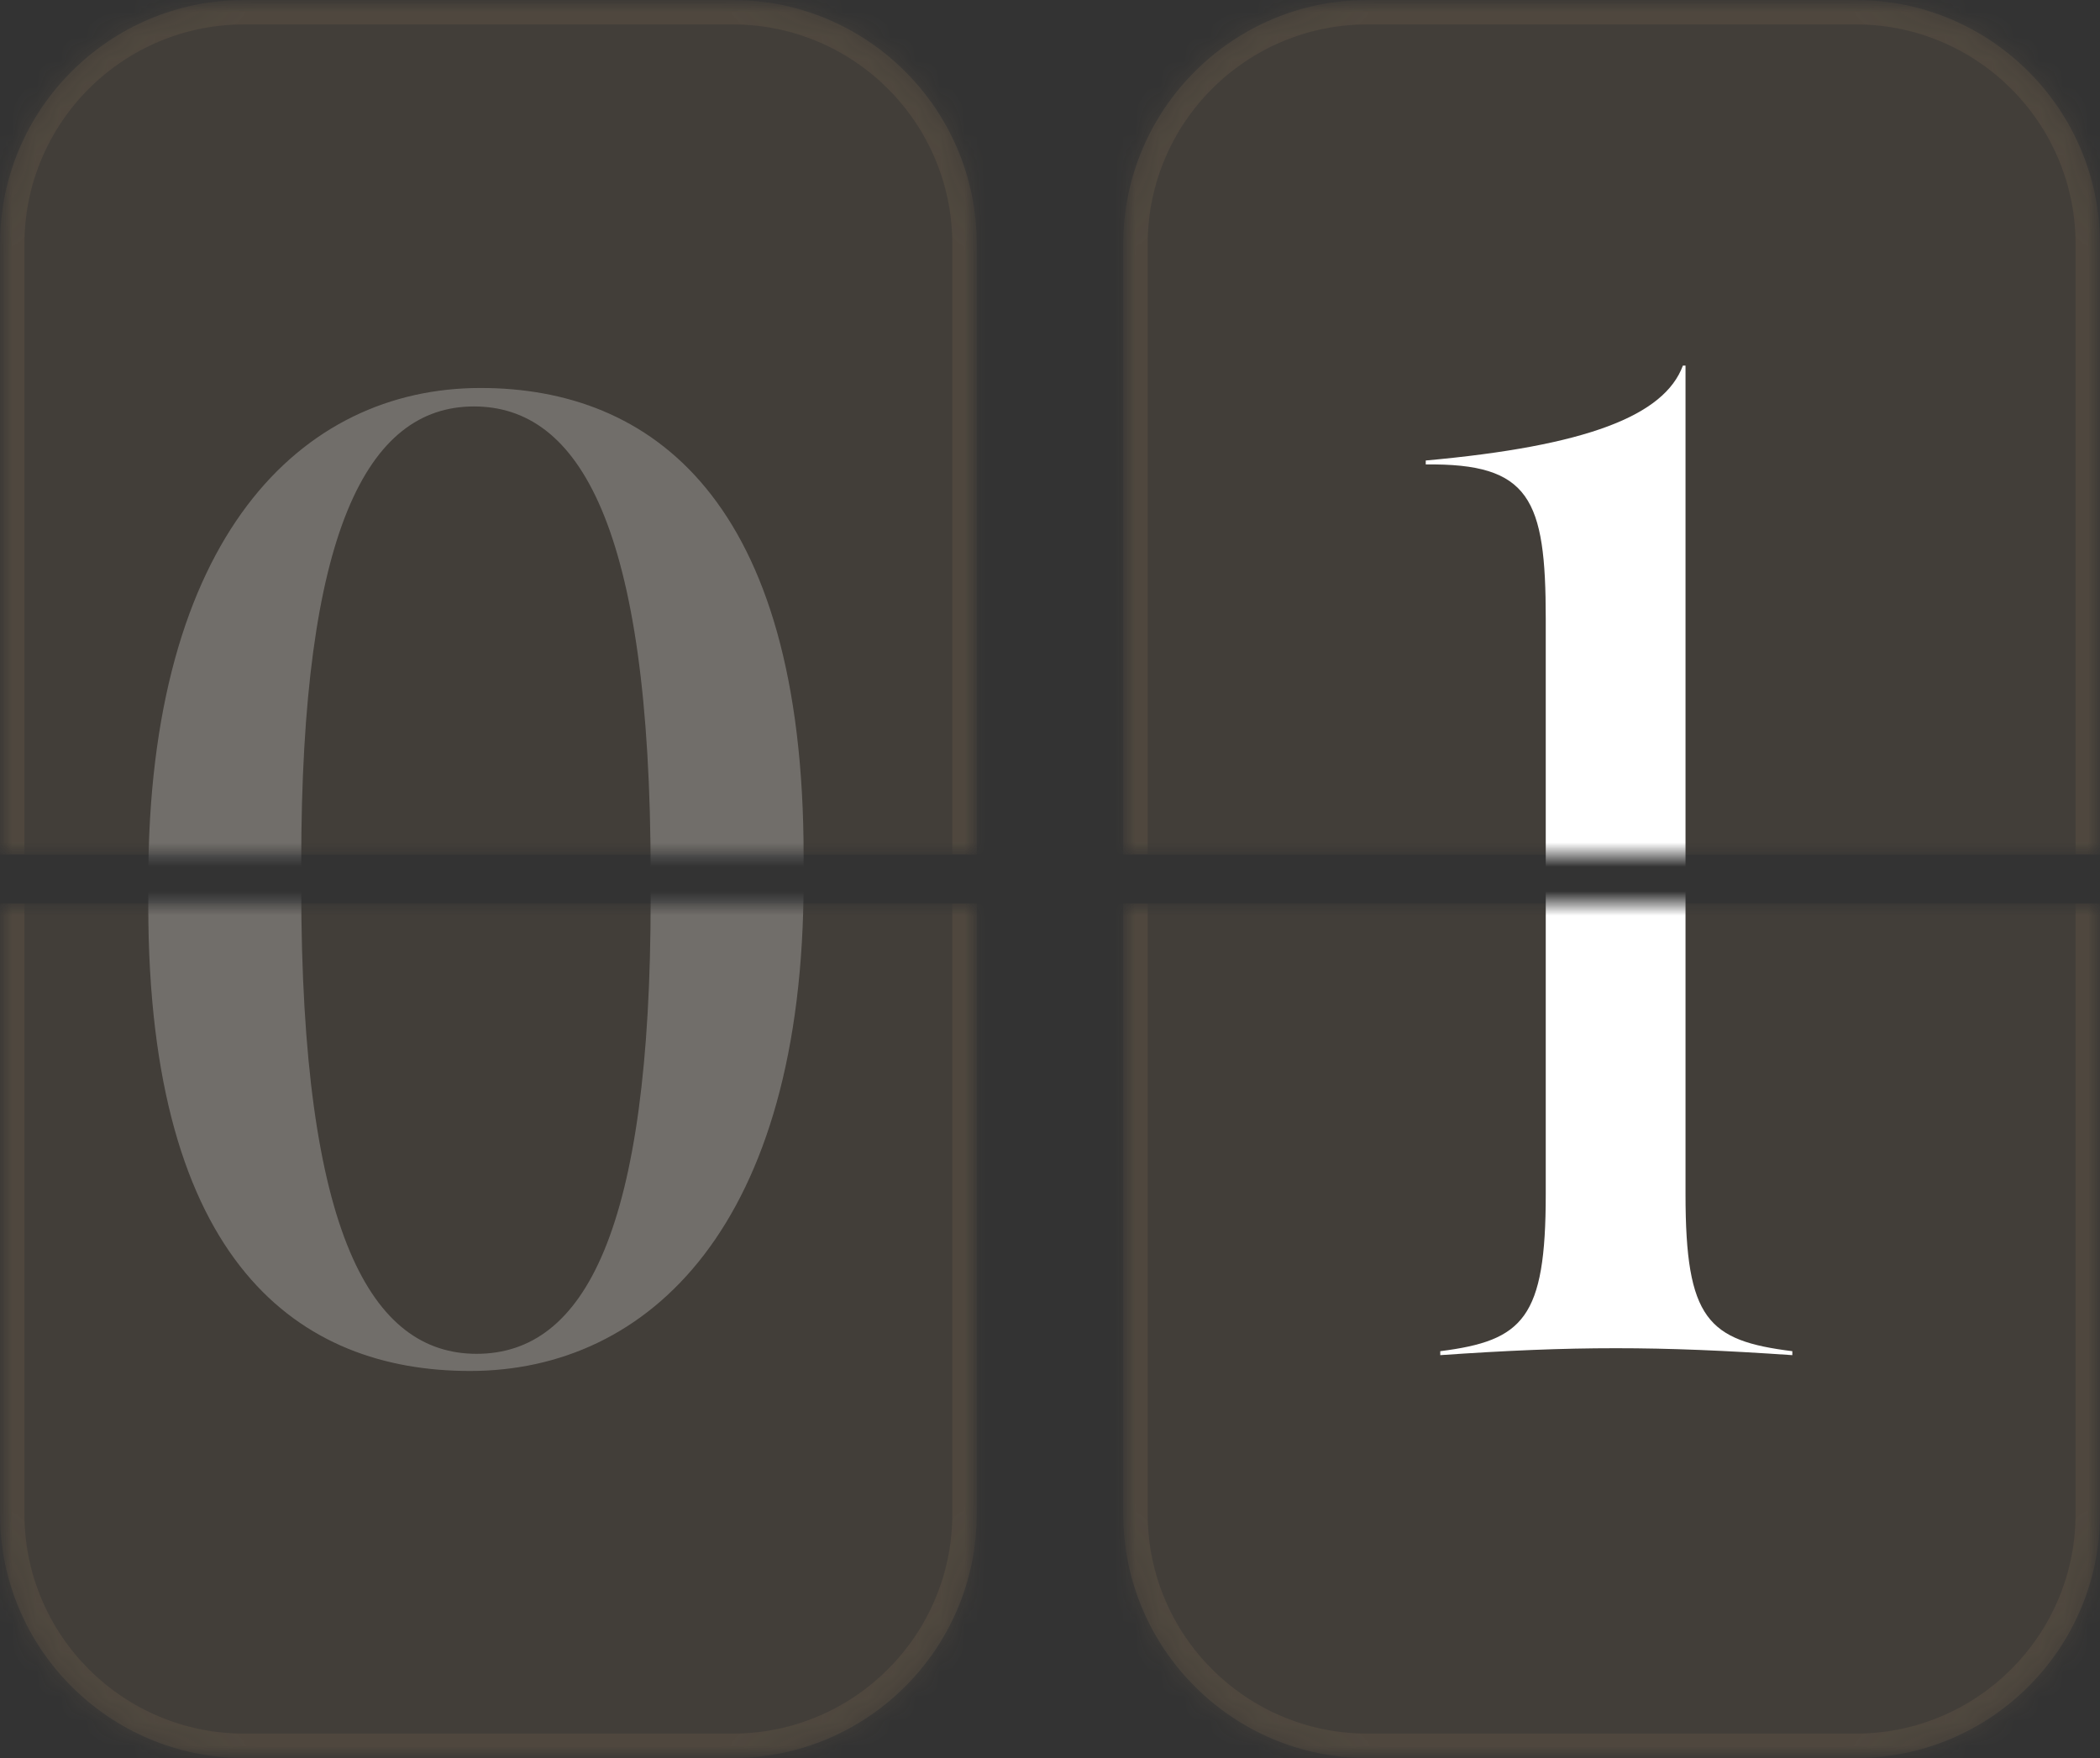 <svg width="86" height="72" viewBox="0 0 86 72" fill="none" xmlns="http://www.w3.org/2000/svg">
<rect x="0" y="0" width="86" height="72" fill="#333333" stroke="none"/>
<mask id="mask0_1863_23040" style="mask-type:alpha" maskUnits="userSpaceOnUse" x="0" y="0" width="40" height="35">
<rect width="40" height="35" fill="#D9D9D9"/>
</mask>
<g mask="url(#mask0_1863_23040)">
<mask id="path-2-inside-1_1863_23040" fill="white">
<path d="M0 10C0 4.477 4.477 0 10 0H30C35.523 0 40 4.477 40 10V35H0V10Z"/>
</mask>
<path d="M0 10C0 4.477 4.477 0 10 0H30C35.523 0 40 4.477 40 10V35H0V10Z" fill="#CDA870" fill-opacity="0.1"/>
<path d="M-1 10C-1 3.925 3.925 -1 10 -1H30C36.075 -1 41 3.925 41 10H39C39 5.029 34.971 1 30 1H10C5.029 1 1 5.029 1 10H-1ZM40 35H0H40ZM-1 35V10C-1 3.925 3.925 -1 10 -1V1C5.029 1 1 5.029 1 10V35H-1ZM30 -1C36.075 -1 41 3.925 41 10V35H39V10C39 5.029 34.971 1 30 1V-1Z" fill="#CDA870" fill-opacity="0.1" mask="url(#path-2-inside-1_1863_23040)"/>
<path d="M19.248 55.148C12.282 55.148 6.072 50.774 6.072 36.086C6.072 21.992 12.336 15.89 19.68 15.89C26.646 15.89 32.91 20.426 32.91 35.06C32.91 49.154 26.592 55.148 19.248 55.148ZM19.518 54.446C23.946 54.446 26.646 49.37 26.646 35.816C26.646 21.452 23.676 16.646 19.41 16.646C15.036 16.646 12.336 21.776 12.336 35.33C12.336 49.64 15.252 54.446 19.518 54.446Z" fill="white" fill-opacity="0.25"/>
</g>
<mask id="mask1_1863_23040" style="mask-type:alpha" maskUnits="userSpaceOnUse" x="0" y="37" width="40" height="35">
<path d="M0 37H40V72H0V37Z" fill="#D9D9D9"/>
</mask>
<g mask="url(#mask1_1863_23040)">
<mask id="path-6-inside-2_1863_23040" fill="white">
<path d="M0 37H40V62C40 67.523 35.523 72 30 72H10C4.477 72 0 67.523 0 62V37Z"/>
</mask>
<path d="M0 37H40V62C40 67.523 35.523 72 30 72H10C4.477 72 0 67.523 0 62V37Z" fill="#CDA870" fill-opacity="0.1"/>
<path d="M0 37H40H0ZM41 62C41 68.075 36.075 73 30 73H10C3.925 73 -1 68.075 -1 62H1C1 66.971 5.029 71 10 71H30C34.971 71 39 66.971 39 62H41ZM10 73C3.925 73 -1 68.075 -1 62V37H1V62C1 66.971 5.029 71 10 71V73ZM41 37V62C41 68.075 36.075 73 30 73V71C34.971 71 39 66.971 39 62V37H41Z" fill="#CDA870" fill-opacity="0.1" mask="url(#path-6-inside-2_1863_23040)"/>
<path d="M19.248 56.148C12.282 56.148 6.072 51.774 6.072 37.086C6.072 22.992 12.336 16.89 19.68 16.89C26.646 16.89 32.91 21.426 32.91 36.06C32.91 50.154 26.592 56.148 19.248 56.148ZM19.518 55.446C23.946 55.446 26.646 50.37 26.646 36.816C26.646 22.452 23.676 17.646 19.41 17.646C15.036 17.646 12.336 22.776 12.336 36.33C12.336 50.64 15.252 55.446 19.518 55.446Z" fill="white" fill-opacity="0.25"/>
</g>
<mask id="mask2_1863_23040" style="mask-type:alpha" maskUnits="userSpaceOnUse" x="46" y="0" width="40" height="35">
<rect x="46" width="40" height="35" fill="#D9D9D9"/>
</mask>
<g mask="url(#mask2_1863_23040)">
<mask id="path-10-inside-3_1863_23040" fill="white">
<path d="M46 10C46 4.477 50.477 0 56 0H76C81.523 0 86 4.477 86 10V35H46V10Z"/>
</mask>
<path d="M46 10C46 4.477 50.477 0 56 0H76C81.523 0 86 4.477 86 10V35H46V10Z" fill="#CDA870" fill-opacity="0.1"/>
<path d="M45 10C45 3.925 49.925 -1 56 -1H76C82.075 -1 87 3.925 87 10H85C85 5.029 80.971 1 76 1H56C51.029 1 47 5.029 47 10H45ZM86 35H46H86ZM45 35V10C45 3.925 49.925 -1 56 -1V1C51.029 1 47 5.029 47 10V35H45ZM76 -1C82.075 -1 87 3.925 87 10V35H85V10C85 5.029 80.971 1 76 1V-1Z" fill="#CDA870" fill-opacity="0.1" mask="url(#path-10-inside-3_1863_23040)"/>
<path d="M58.982 54.5V54.338C62.384 53.906 63.302 52.988 63.302 47.912V25.34C63.302 20.426 62.654 18.968 58.388 19.022V18.86C64.976 18.266 68.162 17.024 68.918 14.972H69.026V47.912C69.026 53.042 69.944 53.906 73.4 54.338V54.5C67.892 54.122 64.436 54.122 58.982 54.5Z" fill="white"/>
</g>
<mask id="mask3_1863_23040" style="mask-type:alpha" maskUnits="userSpaceOnUse" x="46" y="37" width="40" height="35">
<path d="M46 37H86V72H46V37Z" fill="#D9D9D9"/>
</mask>
<g mask="url(#mask3_1863_23040)">
<mask id="path-14-inside-4_1863_23040" fill="white">
<path d="M46 37H86V62C86 67.523 81.523 72 76 72H56C50.477 72 46 67.523 46 62V37Z"/>
</mask>
<path d="M46 37H86V62C86 67.523 81.523 72 76 72H56C50.477 72 46 67.523 46 62V37Z" fill="#CDA870" fill-opacity="0.1"/>
<path d="M46 37H86H46ZM87 62C87 68.075 82.075 73 76 73H56C49.925 73 45 68.075 45 62H47C47 66.971 51.029 71 56 71H76C80.971 71 85 66.971 85 62H87ZM56 73C49.925 73 45 68.075 45 62V37H47V62C47 66.971 51.029 71 56 71V73ZM87 37V62C87 68.075 82.075 73 76 73V71C80.971 71 85 66.971 85 62V37H87Z" fill="#CDA870" fill-opacity="0.1" mask="url(#path-14-inside-4_1863_23040)"/>
<path d="M58.982 55.5V55.338C62.384 54.906 63.302 53.988 63.302 48.912V26.34C63.302 21.426 62.654 19.968 58.388 20.022V19.86C64.976 19.266 68.162 18.024 68.918 15.972H69.026V48.912C69.026 54.042 69.944 54.906 73.4 55.338V55.5C67.892 55.122 64.436 55.122 58.982 55.5Z" fill="white"/>
</g>
</svg>
